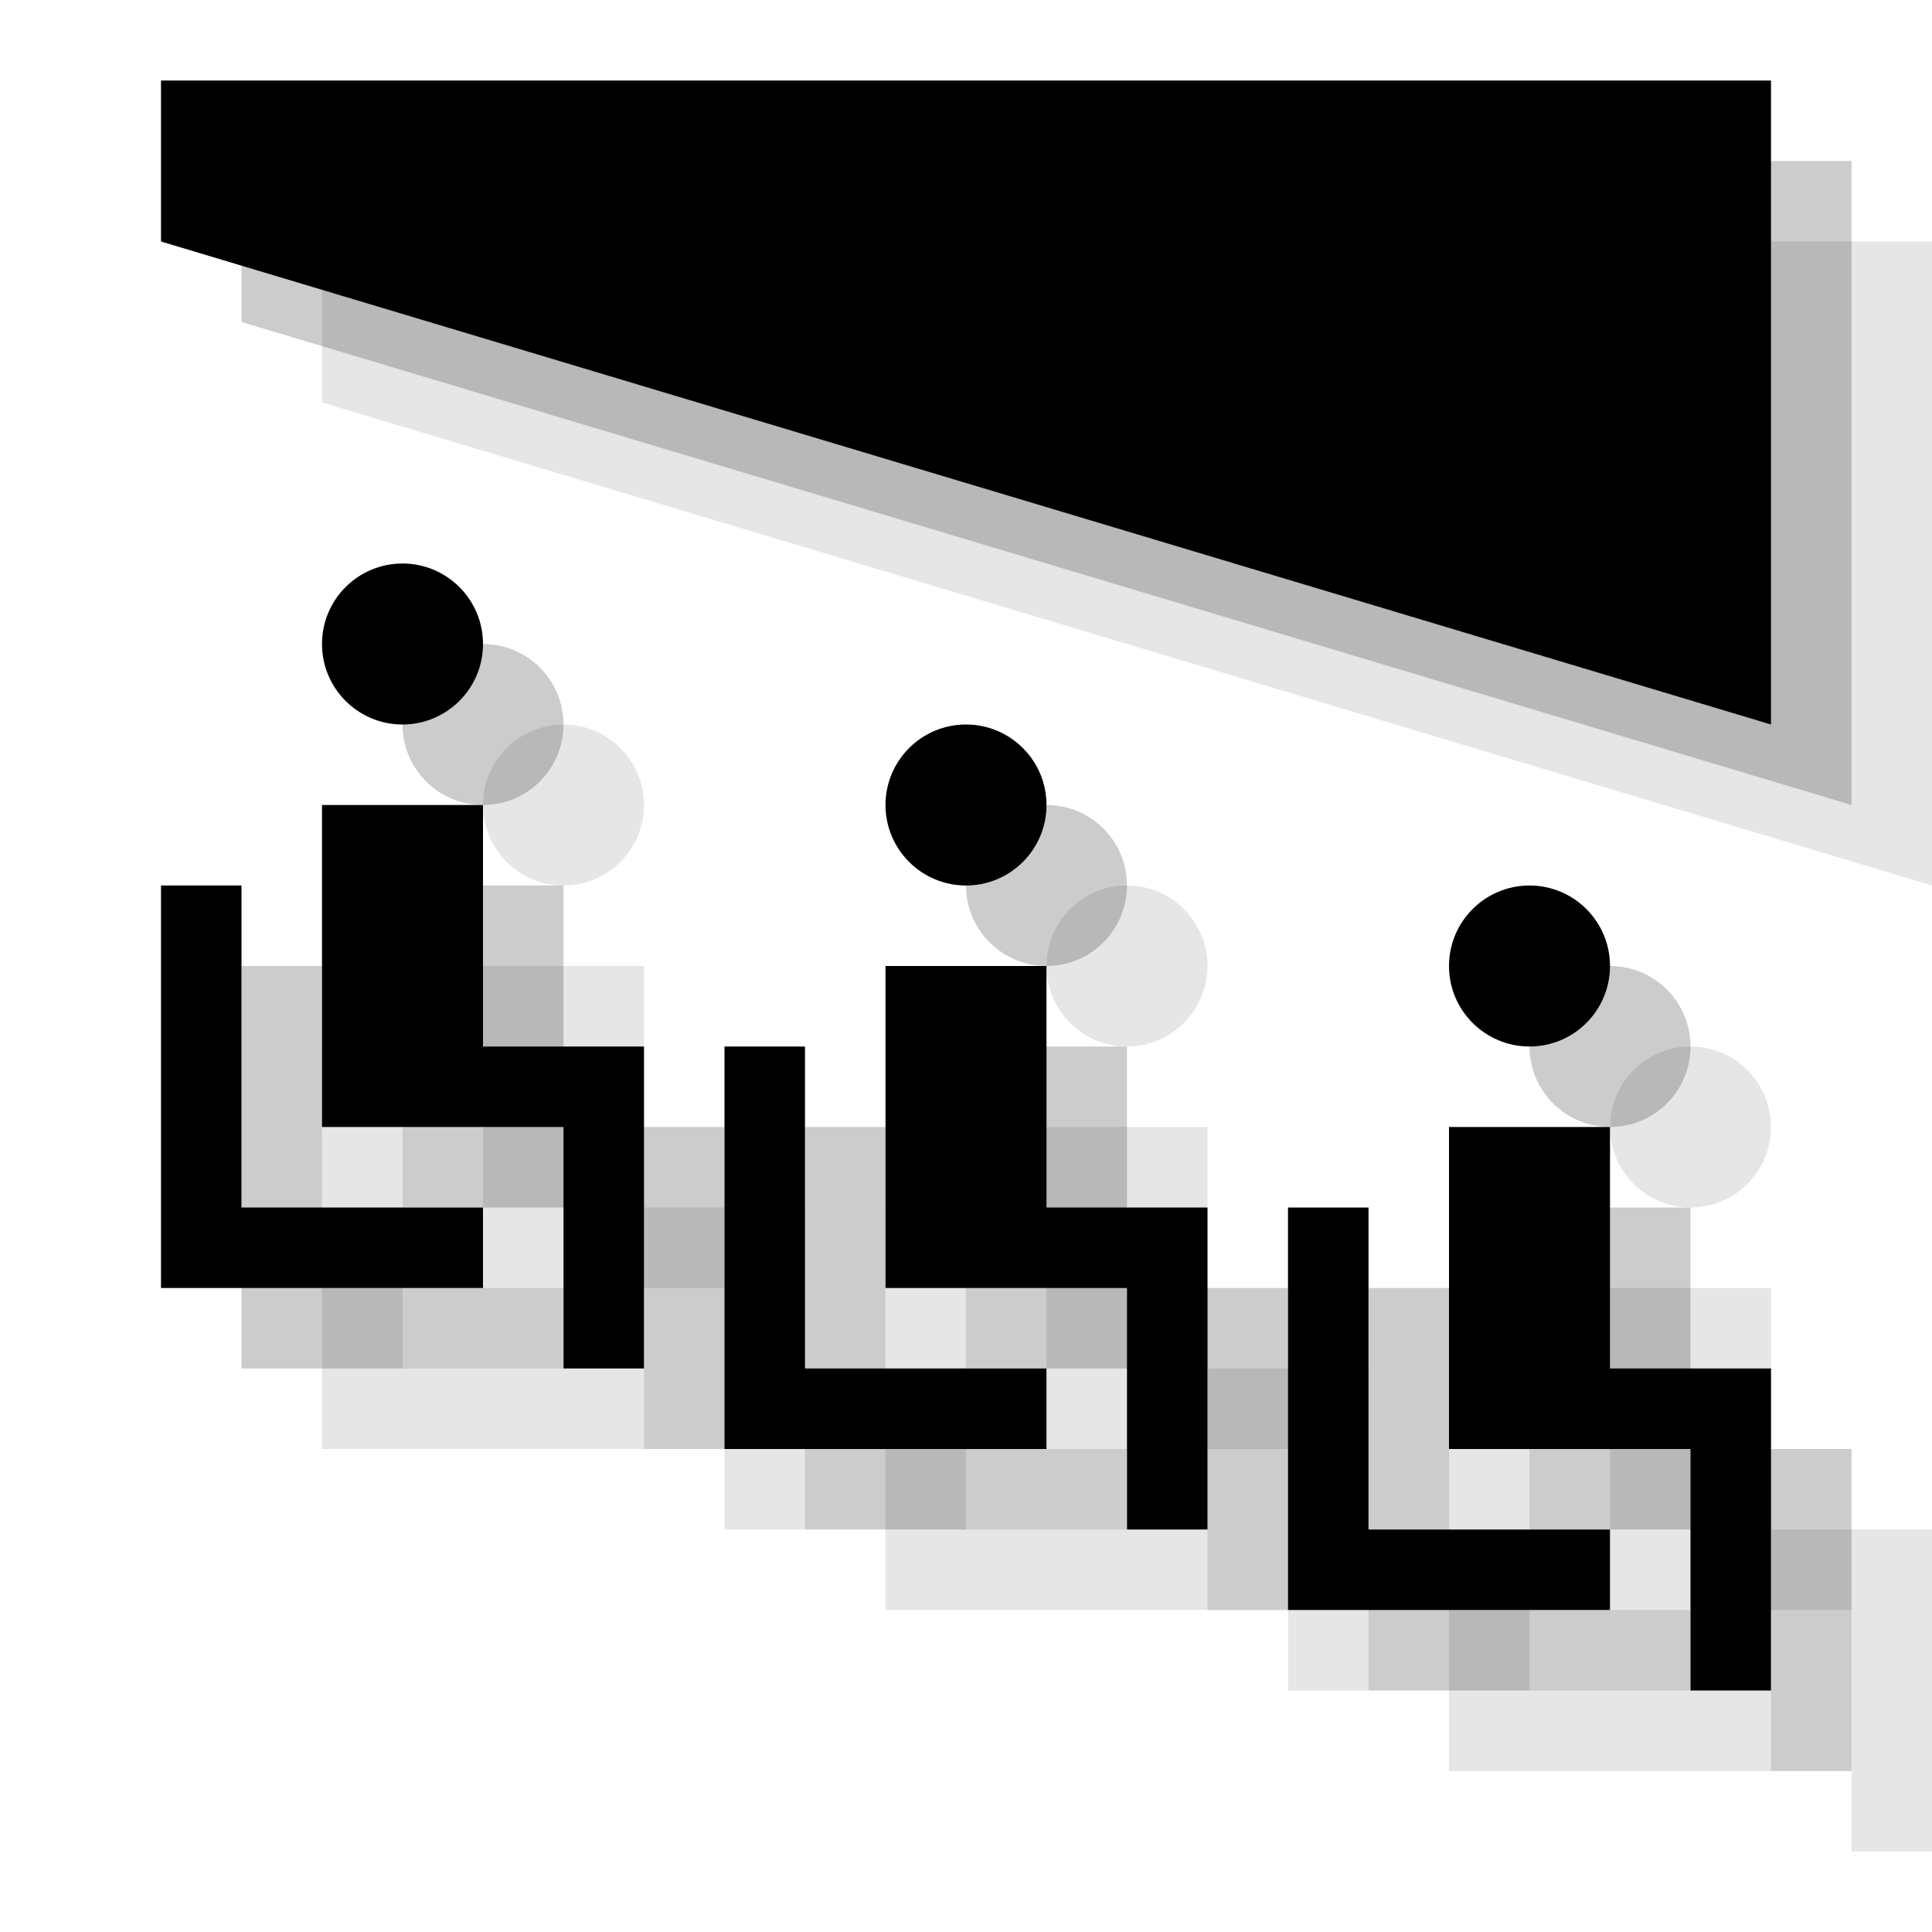 <?xml version="1.0" encoding="UTF-8" standalone="no"?>
<svg width="24px" height="24px" viewBox="0 0 24 24" version="1.1" xmlns="http://www.w3.org/2000/svg" xmlns:xlink="http://www.w3.org/1999/xlink" xmlns:sketch="http://www.bohemiancoding.com/sketch/ns">
    <!-- Generator: Sketch 3.3.3 (12072) - http://www.bohemiancoding.com/sketch -->
    <title>theater-black-24</title>
    <desc>Created with Sketch.</desc>
    <defs></defs>
    <g id="theater" stroke="none" stroke-width="1" fill="none" fill-rule="evenodd" sketch:type="MSPage">
        <g id="theater-black-24" sketch:type="MSArtboardGroup" fill="#000000">
            <path d="M4,3 L24,3 L24,11 L4,5 L4,3 Z M23,20 L24,20 L24,23 L23,23 L23,20 Z M20,16 L22,16 L22,20 L20,20 L20,16 Z M22,19 L24,19 L24,20 L22,20 L22,19 Z M21,15 C21.552,15 22,14.552 22,14 C22,13.448 21.552,13 21,13 C20.448,13 20,13.448 20,14 C20,14.552 20.448,15 21,15 Z M18,17 L19,17 L19,22 L18,22 L18,17 Z M19,21 L22,21 L22,22 L19,22 L19,21 Z M16,18 L17,18 L17,21 L16,21 L16,18 Z M13,14 L15,14 L15,18 L13,18 L13,14 Z M15,17 L17,17 L17,18 L15,18 L15,17 Z M14,13 C14.552,13 15,12.552 15,12 C15,11.448 14.552,11 14,11 C13.448,11 13,11.448 13,12 C13,12.552 13.448,13 14,13 Z M11,15 L12,15 L12,20 L11,20 L11,15 Z M12,19 L15,19 L15,20 L12,20 L12,19 Z M9,16 L10,16 L10,19 L9,19 L9,16 Z M6,12 L8,12 L8,16 L6,16 L6,12 Z M8,15 L10,15 L10,16 L8,16 L8,15 Z M7,11 C7.552,11 8,10.552 8,10 C8,9.448 7.552,9 7,9 C6.448,9 6,9.448 6,10 C6,10.552 6.448,11 7,11 Z M4,13 L5,13 L5,18 L4,18 L4,13 Z M5,17 L8,17 L8,18 L5,18 L5,17 Z" id="symbol" fill-opacity="0.1" sketch:type="MSShapeGroup"></path>
            <path d="M3,2 L23,2 L23,10 L3,4 L3,2 Z M22,19 L23,19 L23,22 L22,22 L22,19 Z M19,15 L21,15 L21,19 L19,19 L19,15 Z M21,18 L23,18 L23,19 L21,19 L21,18 Z M20,14 C20.552,14 21,13.552 21,13 C21,12.448 20.552,12 20,12 C19.448,12 19,12.448 19,13 C19,13.552 19.448,14 20,14 Z M17,16 L18,16 L18,21 L17,21 L17,16 Z M18,20 L21,20 L21,21 L18,21 L18,20 Z M15,17 L16,17 L16,20 L15,20 L15,17 Z M12,13 L14,13 L14,17 L12,17 L12,13 Z M14,16 L16,16 L16,17 L14,17 L14,16 Z M13,12 C13.552,12 14,11.552 14,11 C14,10.448 13.552,10 13,10 C12.448,10 12,10.448 12,11 C12,11.552 12.448,12 13,12 Z M10,14 L11,14 L11,19 L10,19 L10,14 Z M11,18 L14,18 L14,19 L11,19 L11,18 Z M8,15 L9,15 L9,18 L8,18 L8,15 Z M5,11 L7,11 L7,15 L5,15 L5,11 Z M7,14 L9,14 L9,15 L7,15 L7,14 Z M6,10 C6.552,10 7,9.552 7,9 C7,8.448 6.552,8 6,8 C5.448,8 5,8.448 5,9 C5,9.552 5.448,10 6,10 Z M3,12 L4,12 L4,17 L3,17 L3,12 Z M4,16 L7,16 L7,17 L4,17 L4,16 Z" id="symbol-copy" fill-opacity="0.2" sketch:type="MSShapeGroup"></path>
            <path d="M2,1 L22,1 L22,9 L2,3 L2,1 Z M21,18 L22,18 L22,21 L21,21 L21,18 Z M18,14 L20,14 L20,18 L18,18 L18,14 Z M20,17 L22,17 L22,18 L20,18 L20,17 Z M19,13 C19.552,13 20,12.552 20,12 C20,11.448 19.552,11 19,11 C18.448,11 18,11.448 18,12 C18,12.552 18.448,13 19,13 Z M16,15 L17,15 L17,20 L16,20 L16,15 Z M17,19 L20,19 L20,20 L17,20 L17,19 Z M14,16 L15,16 L15,19 L14,19 L14,16 Z M11,12 L13,12 L13,16 L11,16 L11,12 Z M13,15 L15,15 L15,16 L13,16 L13,15 Z M12,11 C12.552,11 13,10.552 13,10 C13,9.448 12.552,9 12,9 C11.448,9 11,9.448 11,10 C11,10.552 11.448,11 12,11 Z M9,13 L10,13 L10,18 L9,18 L9,13 Z M10,17 L13,17 L13,18 L10,18 L10,17 Z M7,14 L8,14 L8,17 L7,17 L7,14 Z M4,10 L6,10 L6,14 L4,14 L4,10 Z M6,13 L8,13 L8,14 L6,14 L6,13 Z M5,9 C5.552,9 6,8.552 6,8 C6,7.448 5.552,7 5,7 C4.448,7 4,7.448 4,8 C4,8.552 4.448,9 5,9 Z M2,11 L3,11 L3,16 L2,16 L2,11 Z M3,15 L6,15 L6,16 L3,16 L3,15 Z" id="symbol-copy-2" sketch:type="MSShapeGroup"></path>
        </g>
    </g>
</svg>